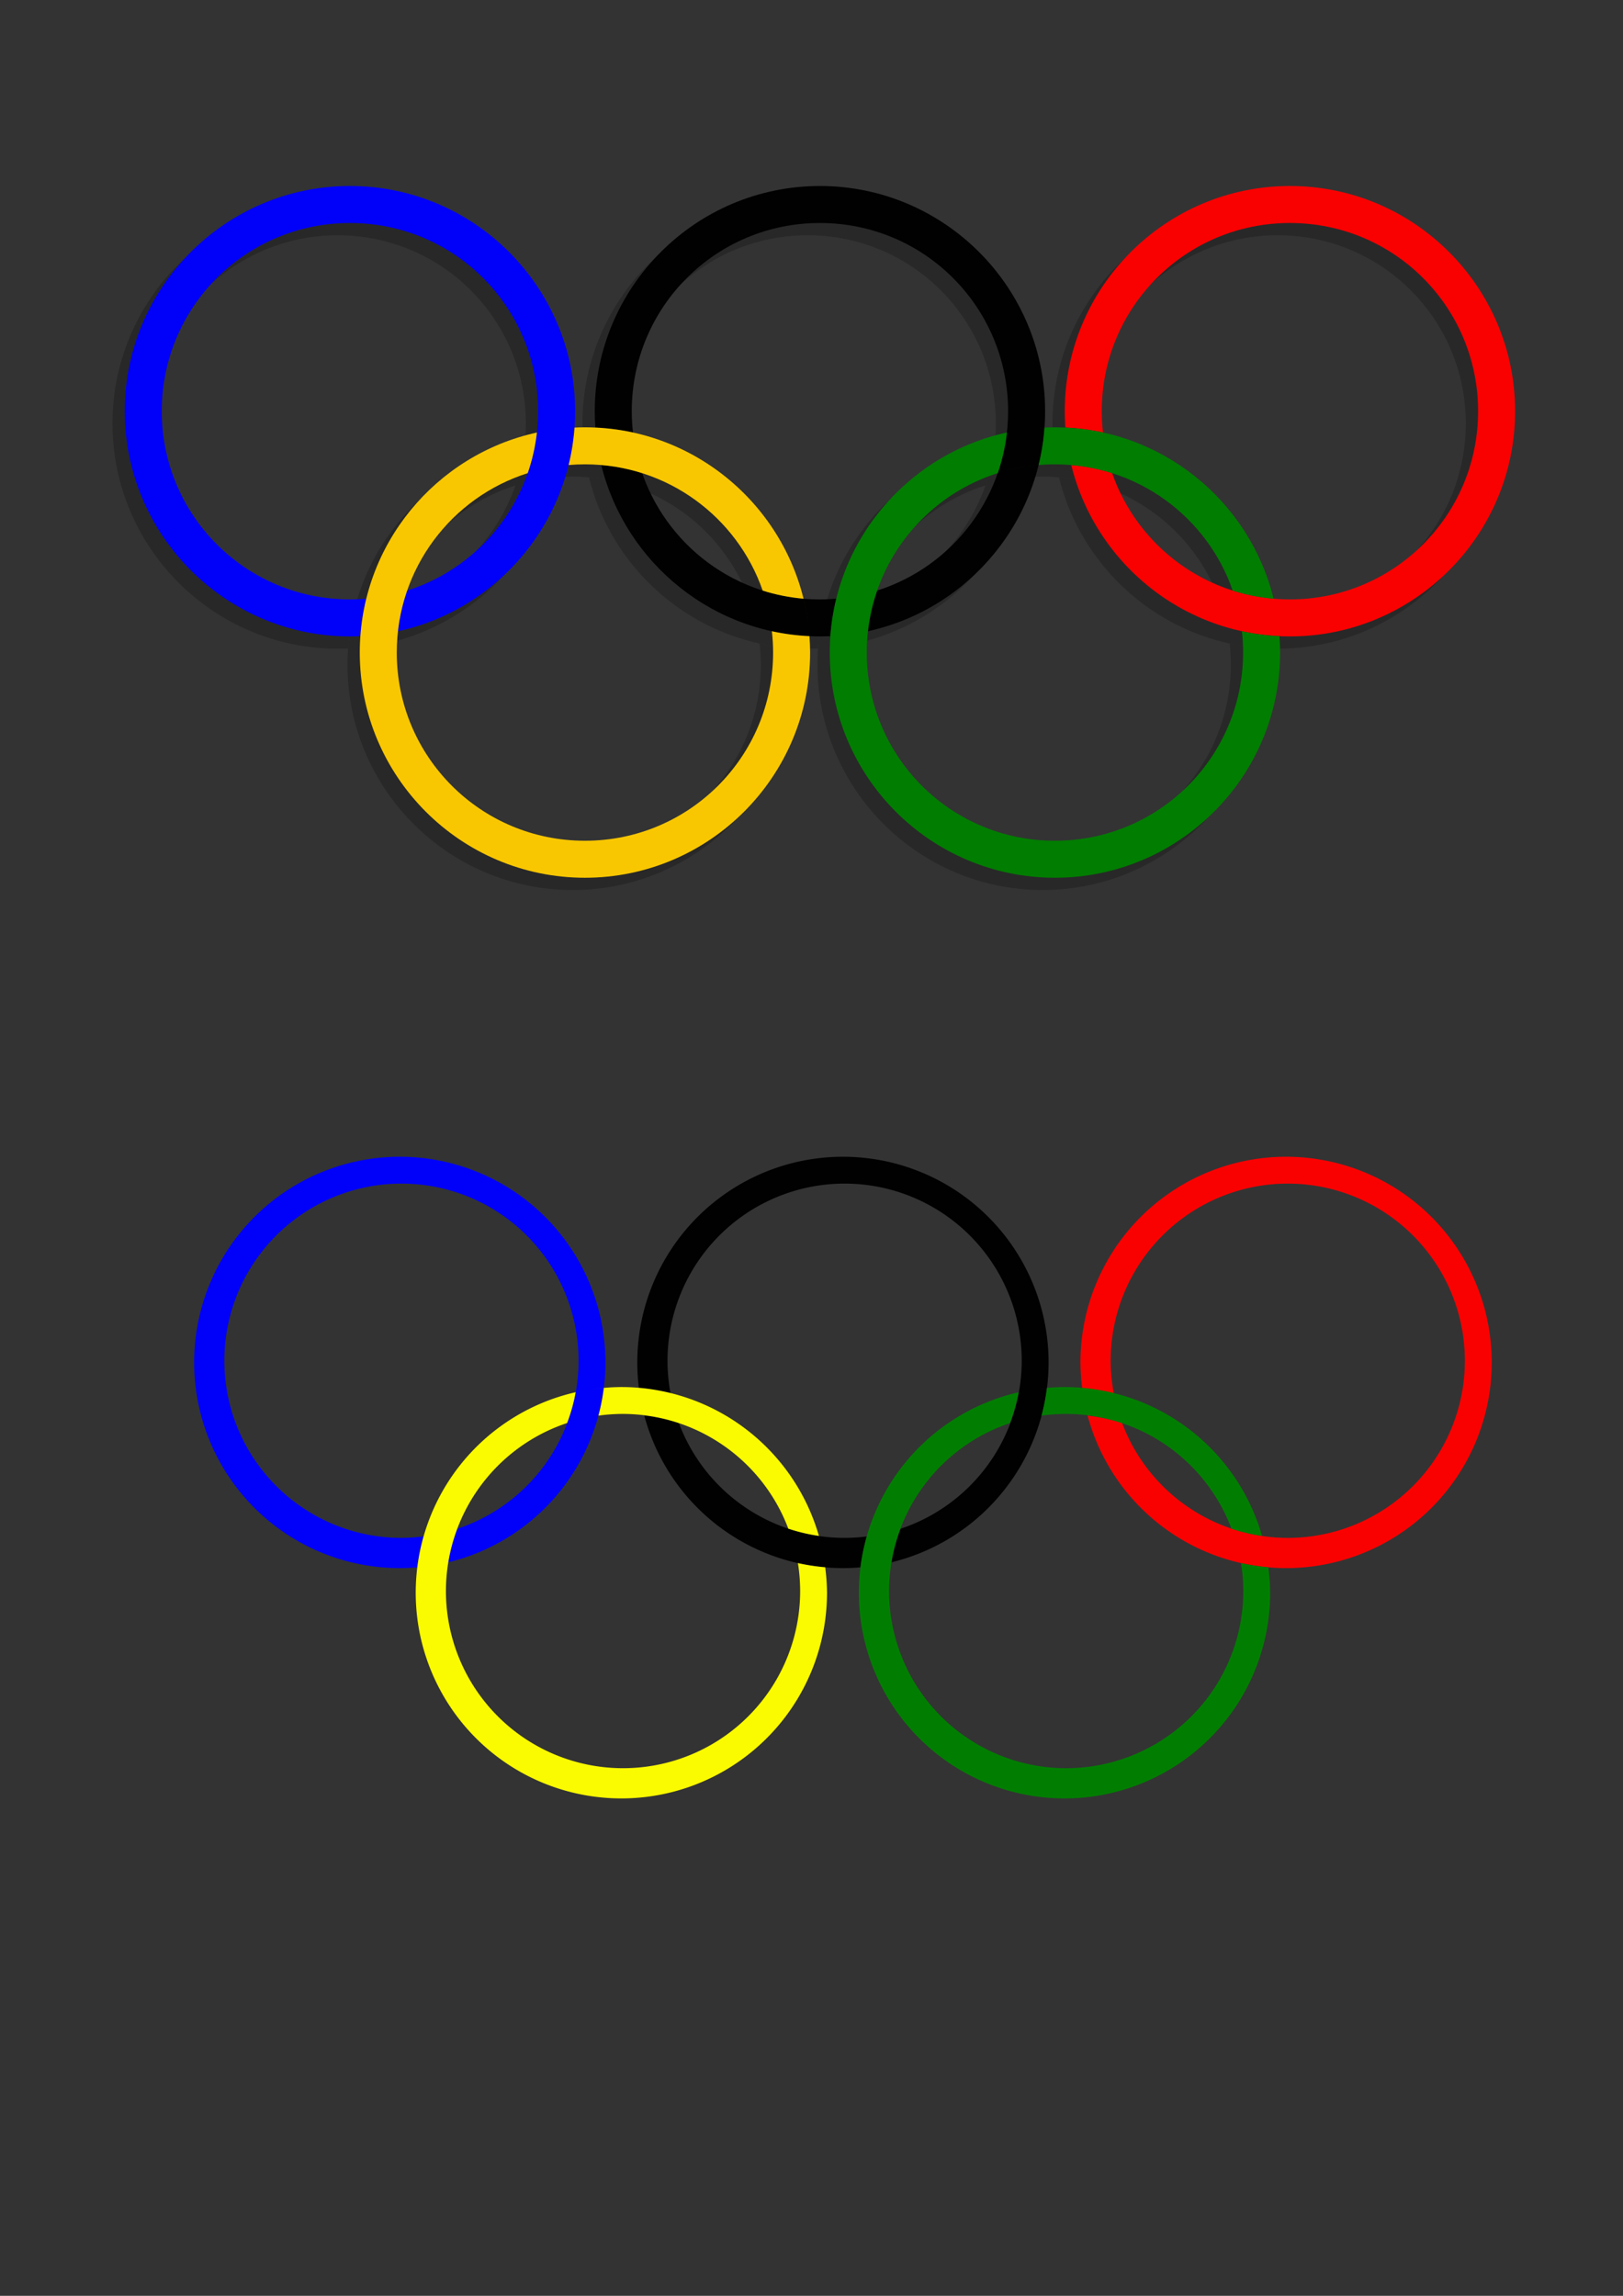 <?xml version="1.0" encoding="UTF-8" standalone="no"?>
<!-- Created with Inkscape (http://www.inkscape.org/) -->

<svg
   width="210mm"
   height="297mm"
   viewBox="0 0 210 297"
   version="1.1"
   id="svg5"
   sodipodi:docname="kola_olimpijskie.svg"
   inkscape:version="1.1.1 (3bf5ae0d25, 2021-09-20)"
   xmlns:inkscape="http://www.inkscape.org/namespaces/inkscape"
   xmlns:sodipodi="http://sodipodi.sourceforge.net/DTD/sodipodi-0.dtd"
   xmlns="http://www.w3.org/2000/svg"
   xmlns:svg="http://www.w3.org/2000/svg">
  <rect x="0" y="0" width="210" height="297" fill="#333333" stroke="none"/>
  <sodipodi:namedview
     id="namedview7"
     pagecolor="#ffffff"
     bordercolor="#666666"
     borderopacity="1.0"
     inkscape:pageshadow="2"
     inkscape:pageopacity="0.0"
     inkscape:pagecheckerboard="0"
     inkscape:document-units="mm"
     showgrid="false"
     inkscape:snap-to-guides="false"
     inkscape:snap-grids="true"
     inkscape:zoom="0.5"
     inkscape:cx="465"
     inkscape:cy="817"
     inkscape:window-width="1720"
     inkscape:window-height="1377"
     inkscape:window-x="1712"
     inkscape:window-y="-8"
     inkscape:window-maximized="0"
     inkscape:current-layer="layer1"
     showguides="true"
     inkscape:guide-bbox="true">
    <sodipodi:guide
       position="5.426,55.656"
       orientation="1,0"
       id="guide25162" />
  </sodipodi:namedview>
  <defs
     id="defs2" />
  <g
     inkscape:label="Warstwa 1"
     inkscape:groupmode="layer"
     id="layer1">
    <g
       id="g18586"
       transform="translate(0.748,-46.024)">
      <g
         id="g16730"
         style="opacity:0.23;fill:#000000"
         transform="translate(-1.588,1.587)">
        <path
           id="path16720"
           style="color:#000000;opacity:0.97;fill:#000000;stroke-width:3.78;-inkscape-stroke:none"
           d="m 168.041,264.471 c -60.614,0 -109.945,49.332 -109.945,109.945 0,60.613 49.332,109.939 109.945,109.939 60.613,0 109.945,-49.326 109.945,-109.939 0,-60.614 -49.332,-109.945 -109.945,-109.945 z m 0,18.064 c 50.849,0 91.875,41.032 91.875,91.881 0,41.102 -26.808,75.782 -63.939,87.568 -2.195,6.326 -3.718,12.97 -4.488,19.846 -5.956,1.299 -12.088,2.117 -18.357,2.404 0.452,-6.255 1.434,-12.365 2.893,-18.289 -2.631,0.225 -5.292,0.346 -7.982,0.346 -50.849,0 -91.875,-41.026 -91.875,-91.875 0,-50.849 41.026,-91.881 91.875,-91.881 z m 10.693,183.137 c -0.089,0.01 -0.177,0.021 -0.266,0.031 0.089,-0.01 0.177,-0.021 0.266,-0.031 z"
           transform="scale(0.265)" />
        <path
           id="path16722"
           style="color:#000000;opacity:0.97;fill:#000000;stroke-width:3.78;-inkscape-stroke:none"
           d="m 397.521,264.471 c -60.613,0 -109.945,49.332 -109.945,109.945 0,2.689 0.098,5.355 0.289,7.996 6.263,0.288 12.388,1.102 18.338,2.4 0.115,1.028 0.279,2.039 0.428,3.057 -0.641,-4.391 -0.984,-8.88 -0.984,-13.453 0,-50.849 41.026,-91.881 91.875,-91.881 50.849,0 91.875,41.032 91.875,91.881 0,41.097 -26.805,75.766 -63.93,87.557 -2.194,6.323 -3.716,12.963 -4.486,19.836 49.381,-10.782 86.488,-54.831 86.488,-107.393 0,-60.614 -49.334,-109.945 -109.947,-109.945 z m -90.891,123.398 c 0.037,0.254 0.068,0.51 0.107,0.764 -0.039,-0.253 -0.07,-0.509 -0.107,-0.764 z m 0.107,0.764 c 0.189,1.222 0.41,2.432 0.646,3.637 -0.236,-1.205 -0.458,-2.415 -0.646,-3.637 z m 0.646,3.637 c 0.074,0.379 0.146,0.758 0.225,1.135 -0.079,-0.377 -0.15,-0.756 -0.225,-1.135 z m 0.225,1.135 c 0.243,1.161 0.511,2.313 0.797,3.457 -0.286,-1.144 -0.554,-2.296 -0.797,-3.457 z m 0.797,3.457 c 0.091,0.364 0.184,0.727 0.279,1.09 -0.095,-0.362 -0.188,-0.726 -0.279,-1.09 z m 0.279,1.09 c 0.301,1.142 0.618,2.276 0.961,3.4 -0.343,-1.124 -0.661,-2.259 -0.961,-3.4 z m 0.961,3.4 c 0.113,0.37 0.232,0.737 0.35,1.105 -0.117,-0.368 -0.237,-0.735 -0.35,-1.105 z m 0.35,1.105 c 0.234,0.733 0.446,1.476 0.697,2.201 -6.371,-2.022 -13.046,-3.368 -19.941,-3.959 11.815,47.968 55.211,83.656 106.77,83.656 2.265,0 4.507,-0.091 6.738,-0.227 -0.545,0.033 -1.09,0.065 -1.637,0.09 0.452,-6.255 1.434,-12.365 2.893,-18.289 0.113,-0.01 0.227,-0.019 0.34,-0.029 -2.746,0.246 -5.522,0.391 -8.334,0.391 -41.062,0 -75.706,-26.759 -87.525,-63.834 z m 114.055,59.949 c -0.925,0.277 -1.857,0.54 -2.795,0.789 0.938,-0.249 1.87,-0.512 2.795,-0.789 z m -4.332,1.182 c -0.922,0.228 -1.85,0.443 -2.783,0.643 0.934,-0.2 1.86,-0.415 2.783,-0.643 z m -4.582,1.008 c -0.897,0.173 -1.799,0.333 -2.705,0.48 0.906,-0.147 1.808,-0.307 2.705,-0.48 z m -4.488,0.752 c -0.898,0.128 -1.8,0.24 -2.707,0.342 0.907,-0.102 1.809,-0.214 2.707,-0.342 z m 10.049,16.527 c -0.651,0.14 -1.302,0.276 -1.957,0.404 0.655,-0.129 1.306,-0.264 1.957,-0.404 z m -5.492,1.039 c -0.639,0.104 -1.281,0.202 -1.924,0.295 0.643,-0.093 1.284,-0.191 1.924,-0.295 z m -5.434,0.742 c -0.683,0.076 -1.368,0.145 -2.055,0.209 0.687,-0.064 1.371,-0.133 2.055,-0.209 z"
           transform="scale(0.265)" />
        <path
           id="path16724"
           style="color:#000000;opacity:0.97;fill:#000000;stroke-width:3.78;-inkscape-stroke:none"
           d="m 627.004,264.471 c -60.614,0 -109.947,49.332 -109.947,109.945 0,60.613 49.334,109.939 109.947,109.939 60.613,0 109.945,-49.326 109.945,-109.939 0,-60.614 -49.332,-109.945 -109.945,-109.945 z m 0,18.064 c 50.849,0 91.875,41.032 91.875,91.881 0,50.849 -41.026,91.875 -91.875,91.875 -40.248,0 -74.337,-25.706 -86.803,-61.639 -6.374,-2.023 -13.052,-3.367 -19.951,-3.957 -1.459,-5.923 -2.441,-12.033 -2.893,-18.287 6.269,0.287 12.4,1.102 18.355,2.4 -0.382,-3.411 -0.584,-6.878 -0.584,-10.393 0,-50.849 41.026,-91.881 91.875,-91.881 z"
           transform="scale(0.265)" />
        <path
           id="path16726"
           style="color:#000000;opacity:0.97;fill:#000000;stroke-width:3.78;-inkscape-stroke:none"
           d="m 282.777,382.285 c -1.704,0 -3.396,0.052 -5.082,0.129 -0.452,6.252 -1.434,12.36 -2.893,18.281 2.629,-0.225 5.286,-0.346 7.975,-0.346 40.245,0 74.32,25.71 86.791,61.639 6.371,2.022 13.047,3.369 19.943,3.959 0.973,3.949 1.733,7.982 2.266,12.084 -6.991,-53.931 -53.199,-95.746 -109,-95.746 z m -5.082,0.129 c 1.4e-4,-0.002 -1.4e-4,-0.004 0,-0.006 -0.042,0.002 -0.083,0.006 -0.125,0.008 0.041,-0.002 0.084,-6e-5 0.125,-0.002 z m -0.125,0.002 c -0.826,0.039 -1.643,0.109 -2.465,0.166 0.821,-0.057 1.639,-0.127 2.465,-0.166 z m -2.465,0.166 c -0.888,0.062 -1.776,0.12 -2.658,0.203 0.882,-0.083 1.77,-0.142 2.658,-0.203 z m -2.658,0.203 c -0.865,0.081 -1.724,0.182 -2.584,0.283 0.86,-0.101 1.719,-0.202 2.584,-0.283 z m -2.584,0.283 c -0.835,0.098 -1.669,0.203 -2.498,0.32 0.829,-0.117 1.663,-0.222 2.498,-0.32 z m -2.498,0.32 c -0.855,0.121 -1.706,0.25 -2.555,0.391 0.848,-0.14 1.7,-0.27 2.555,-0.391 z m -2.555,0.391 c -0.834,0.138 -1.663,0.289 -2.49,0.445 0.827,-0.156 1.656,-0.308 2.49,-0.445 z m -2.49,0.445 c -0.83,0.157 -1.661,0.311 -2.484,0.486 0.824,-0.176 1.654,-0.329 2.484,-0.486 z m -2.484,0.486 c -0.167,0.036 -0.337,0.063 -0.504,0.1 -6.6e-4,0.006 -10e-4,0.012 -0.002,0.018 0.169,-0.037 0.336,-0.081 0.506,-0.117 z m -0.506,0.117 c -49.385,10.777 -86.49,54.83 -86.49,107.396 0,60.614 49.324,109.945 109.938,109.945 60.614,0 109.947,-49.332 109.947,-109.945 0,-2.689 -0.129,-5.347 -0.32,-7.988 -6.5e-4,-3e-5 -10e-4,3e-5 -0.002,0 -6.262,-0.287 -12.388,-1.104 -18.338,-2.4 0.382,3.411 0.596,6.874 0.596,10.389 0,50.849 -41.034,91.883 -91.883,91.883 -50.849,0 -91.875,-41.034 -91.875,-91.883 0,-41.102 26.808,-75.782 63.939,-87.568 2.193,-6.321 3.718,-12.958 4.488,-19.828 z m 12.986,16.113 c -0.062,0.007 -0.125,0.014 -0.188,0.021 0.062,-0.007 0.125,-0.014 0.188,-0.021 z m 119.539,77.701 c 0.18,1.452 0.333,2.914 0.455,4.383 -0.123,-1.47 -0.275,-2.93 -0.455,-4.383 z"
           transform="scale(0.265)" />
        <path
           id="path16728"
           style="color:#000000;opacity:0.97;fill:#000000;stroke-width:3.78;-inkscape-stroke:none"
           d="m 512.26,382.285 c -1.701,0 -3.392,0.046 -5.074,0.123 -0.452,6.248 -1.433,12.353 -2.891,18.271 -6.903,0.59 -13.584,1.937 -19.961,3.961 2.194,-6.322 3.718,-12.96 4.488,-19.832 -49.393,10.771 -86.502,54.844 -86.502,107.416 0,60.614 49.326,109.945 109.939,109.945 60.613,0 109.945,-49.332 109.945,-109.945 0,-2.687 -0.097,-5.351 -0.287,-7.99 -6.268,-0.287 -12.399,-1.105 -18.354,-2.404 -0.003,-0.026 -0.009,-0.051 -0.012,-0.076 0.387,3.435 0.588,6.93 0.588,10.471 0,50.849 -41.032,91.883 -91.881,91.883 -50.849,0 -91.875,-41.034 -91.875,-91.883 0,-50.849 41.026,-91.875 91.875,-91.875 40.302,0 74.437,25.773 86.863,61.781 -0.017,-0.048 -0.03,-0.098 -0.047,-0.146 6.374,2.023 13.054,3.371 19.953,3.961 -11.814,-47.969 -55.21,-83.66 -106.77,-83.66 z m 106.771,83.67 c 0.359,1.458 0.688,2.928 0.988,4.408 -0.3,-1.48 -0.629,-2.95 -0.988,-4.408 z m -18.477,0.709 c 0.022,0.075 0.043,0.15 0.064,0.225 -0.021,-0.075 -0.043,-0.15 -0.064,-0.225 z m 19.49,3.826 c 0.295,1.464 0.562,2.94 0.799,4.424 -0.236,-1.485 -0.504,-2.959 -0.799,-4.424 z m -18.209,1.139 c 0.012,0.053 0.023,0.107 0.035,0.16 -0.012,-0.053 -0.023,-0.107 -0.035,-0.16 z m 19.027,3.416 c 0.228,1.439 0.425,2.887 0.596,4.344 -0.17,-1.457 -0.369,-2.905 -0.596,-4.344 z m -18.029,1.611 c 0.006,0.038 0.013,0.075 0.019,0.113 -0.006,-0.038 -0.013,-0.075 -0.019,-0.113 z m 18.668,3.1 c 0.162,1.421 0.296,2.852 0.402,4.289 -0.106,-1.437 -0.241,-2.867 -0.402,-4.289 z"
           transform="scale(0.265)" />
      </g>
      <g
         id="g16718">
        <path
           id="path864"
           style="color:#000000;opacity:0.97;fill:#0000ff;stroke-width:3.78;-inkscape-stroke:none"
           d="m 168.041,264.471 c -60.614,0 -109.945,49.332 -109.945,109.945 0,60.613 49.332,109.939 109.945,109.939 60.613,0 109.945,-49.326 109.945,-109.939 0,-60.614 -49.332,-109.945 -109.945,-109.945 z m 0,18.064 c 50.849,0 91.875,41.032 91.875,91.881 0,41.102 -26.808,75.782 -63.939,87.568 -2.195,6.326 -3.718,12.97 -4.488,19.846 -5.956,1.299 -12.088,2.117 -18.357,2.404 0.452,-6.255 1.434,-12.365 2.893,-18.289 -2.631,0.225 -5.292,0.346 -7.982,0.346 -50.849,0 -91.875,-41.026 -91.875,-91.875 0,-50.849 41.026,-91.881 91.875,-91.881 z m 10.693,183.137 c -0.089,0.01 -0.177,0.021 -0.266,0.031 0.089,-0.01 0.177,-0.021 0.266,-0.031 z"
           transform="scale(0.265)" />
        <path
           id="circle994"
           style="color:#000000;opacity:0.97;fill:#000000;stroke-width:3.78;-inkscape-stroke:none"
           d="m 397.521,264.471 c -60.613,0 -109.945,49.332 -109.945,109.945 0,2.689 0.098,5.355 0.289,7.996 6.263,0.288 12.388,1.102 18.338,2.4 0.115,1.028 0.279,2.039 0.428,3.057 -0.641,-4.391 -0.984,-8.88 -0.984,-13.453 0,-50.849 41.026,-91.881 91.875,-91.881 50.849,0 91.875,41.032 91.875,91.881 0,41.097 -26.805,75.766 -63.93,87.557 -2.194,6.323 -3.716,12.963 -4.486,19.836 49.381,-10.782 86.488,-54.831 86.488,-107.393 0,-60.614 -49.334,-109.945 -109.947,-109.945 z m -90.891,123.398 c 0.037,0.254 0.068,0.51 0.107,0.764 -0.039,-0.253 -0.07,-0.509 -0.107,-0.764 z m 0.107,0.764 c 0.189,1.222 0.41,2.432 0.646,3.637 -0.236,-1.205 -0.458,-2.415 -0.646,-3.637 z m 0.646,3.637 c 0.074,0.379 0.146,0.758 0.225,1.135 -0.079,-0.377 -0.15,-0.756 -0.225,-1.135 z m 0.225,1.135 c 0.243,1.161 0.511,2.313 0.797,3.457 -0.286,-1.144 -0.554,-2.296 -0.797,-3.457 z m 0.797,3.457 c 0.091,0.364 0.184,0.727 0.279,1.09 -0.095,-0.362 -0.188,-0.726 -0.279,-1.09 z m 0.279,1.09 c 0.301,1.142 0.618,2.276 0.961,3.4 -0.343,-1.124 -0.661,-2.259 -0.961,-3.4 z m 0.961,3.4 c 0.113,0.37 0.232,0.737 0.35,1.105 -0.117,-0.368 -0.237,-0.735 -0.35,-1.105 z m 0.35,1.105 c 0.234,0.733 0.446,1.476 0.697,2.201 -6.371,-2.022 -13.046,-3.368 -19.941,-3.959 11.815,47.968 55.211,83.656 106.77,83.656 2.265,0 4.507,-0.091 6.738,-0.227 -0.545,0.033 -1.09,0.065 -1.637,0.09 0.452,-6.255 1.434,-12.365 2.893,-18.289 0.113,-0.01 0.227,-0.019 0.34,-0.029 -2.746,0.246 -5.522,0.391 -8.334,0.391 -41.062,0 -75.706,-26.759 -87.525,-63.834 z m 114.055,59.949 c -0.925,0.277 -1.857,0.54 -2.795,0.789 0.938,-0.249 1.87,-0.512 2.795,-0.789 z m -4.332,1.182 c -0.922,0.228 -1.85,0.443 -2.783,0.643 0.934,-0.2 1.86,-0.415 2.783,-0.643 z m -4.582,1.008 c -0.897,0.173 -1.799,0.333 -2.705,0.48 0.906,-0.147 1.808,-0.307 2.705,-0.48 z m -4.488,0.752 c -0.898,0.128 -1.8,0.24 -2.707,0.342 0.907,-0.102 1.809,-0.214 2.707,-0.342 z m 10.049,16.527 c -0.651,0.14 -1.302,0.276 -1.957,0.404 0.655,-0.129 1.306,-0.264 1.957,-0.404 z m -5.492,1.039 c -0.639,0.104 -1.281,0.202 -1.924,0.295 0.643,-0.093 1.284,-0.191 1.924,-0.295 z m -5.434,0.742 c -0.683,0.076 -1.368,0.145 -2.055,0.209 0.687,-0.064 1.371,-0.133 2.055,-0.209 z"
           transform="scale(0.265)" />
        <path
           id="circle996"
           style="color:#000000;opacity:0.97;fill:#ff0000;stroke-width:3.78;-inkscape-stroke:none"
           d="m 627.004,264.471 c -60.614,0 -109.947,49.332 -109.947,109.945 0,60.613 49.334,109.939 109.947,109.939 60.613,0 109.945,-49.326 109.945,-109.939 0,-60.614 -49.332,-109.945 -109.945,-109.945 z m 0,18.064 c 50.849,0 91.875,41.032 91.875,91.881 0,50.849 -41.026,91.875 -91.875,91.875 -40.248,0 -74.337,-25.706 -86.803,-61.639 -6.374,-2.023 -13.052,-3.367 -19.951,-3.957 -1.459,-5.923 -2.441,-12.033 -2.893,-18.287 6.269,0.287 12.4,1.102 18.355,2.4 -0.382,-3.411 -0.584,-6.878 -0.584,-10.393 0,-50.849 41.026,-91.881 91.875,-91.881 z"
           transform="scale(0.265)" />
        <path
           id="circle16220"
           style="color:#000000;opacity:0.97;fill:#ffcc00;stroke-width:3.78;-inkscape-stroke:none"
           d="m 282.777,382.285 c -1.704,0 -3.396,0.052 -5.082,0.129 -0.452,6.252 -1.434,12.36 -2.893,18.281 2.629,-0.225 5.286,-0.346 7.975,-0.346 40.245,0 74.32,25.71 86.791,61.639 6.371,2.022 13.047,3.369 19.943,3.959 0.973,3.949 1.733,7.982 2.266,12.084 -6.991,-53.931 -53.199,-95.746 -109,-95.746 z m -5.082,0.129 c 1.4e-4,-0.002 -1.4e-4,-0.004 0,-0.006 -0.042,0.002 -0.083,0.006 -0.125,0.008 0.041,-0.002 0.084,-6e-5 0.125,-0.002 z m -0.125,0.002 c -0.826,0.039 -1.643,0.109 -2.465,0.166 0.821,-0.057 1.639,-0.127 2.465,-0.166 z m -2.465,0.166 c -0.888,0.062 -1.776,0.12 -2.658,0.203 0.882,-0.083 1.77,-0.142 2.658,-0.203 z m -2.658,0.203 c -0.865,0.081 -1.724,0.182 -2.584,0.283 0.86,-0.101 1.719,-0.202 2.584,-0.283 z m -2.584,0.283 c -0.835,0.098 -1.669,0.203 -2.498,0.32 0.829,-0.117 1.663,-0.222 2.498,-0.32 z m -2.498,0.32 c -0.855,0.121 -1.706,0.25 -2.555,0.391 0.848,-0.14 1.7,-0.27 2.555,-0.391 z m -2.555,0.391 c -0.834,0.138 -1.663,0.289 -2.49,0.445 0.827,-0.156 1.656,-0.308 2.49,-0.445 z m -2.49,0.445 c -0.83,0.157 -1.661,0.311 -2.484,0.486 0.824,-0.176 1.654,-0.329 2.484,-0.486 z m -2.484,0.486 c -0.167,0.036 -0.337,0.063 -0.504,0.1 -6.6e-4,0.006 -0.001,0.012 -0.002,0.018 0.169,-0.037 0.336,-0.081 0.506,-0.117 z m -0.506,0.117 c -49.385,10.777 -86.49,54.83 -86.49,107.396 0,60.614 49.324,109.945 109.938,109.945 60.614,0 109.947,-49.332 109.947,-109.945 0,-2.689 -0.129,-5.347 -0.32,-7.988 -6.5e-4,-3e-5 -0.001,3e-5 -0.002,0 -6.262,-0.287 -12.388,-1.104 -18.338,-2.4 0.382,3.411 0.596,6.874 0.596,10.389 0,50.849 -41.034,91.883 -91.883,91.883 -50.849,0 -91.875,-41.034 -91.875,-91.883 0,-41.102 26.808,-75.782 63.939,-87.568 2.193,-6.321 3.718,-12.958 4.488,-19.828 z m 12.986,16.113 c -0.062,0.007 -0.125,0.014 -0.188,0.021 0.062,-0.007 0.125,-0.014 0.188,-0.021 z m 119.539,77.701 c 0.18,1.452 0.333,2.914 0.455,4.383 -0.123,-1.47 -0.275,-2.93 -0.455,-4.383 z"
           transform="scale(0.265)" />
        <path
           id="circle16222"
           style="color:#000000;opacity:0.97;fill:#008000;stroke-width:3.78;-inkscape-stroke:none"
           d="m 512.26,382.285 c -1.701,0 -3.392,0.046 -5.074,0.123 -0.452,6.248 -1.433,12.353 -2.891,18.271 -6.903,0.59 -13.584,1.937 -19.961,3.961 2.194,-6.322 3.718,-12.96 4.488,-19.832 -49.393,10.771 -86.502,54.844 -86.502,107.416 0,60.614 49.326,109.945 109.939,109.945 60.613,0 109.945,-49.332 109.945,-109.945 0,-2.687 -0.097,-5.351 -0.287,-7.99 -6.268,-0.287 -12.399,-1.105 -18.354,-2.404 -0.003,-0.026 -0.009,-0.051 -0.012,-0.076 0.387,3.435 0.588,6.93 0.588,10.471 0,50.849 -41.032,91.883 -91.881,91.883 -50.849,0 -91.875,-41.034 -91.875,-91.883 0,-50.849 41.026,-91.875 91.875,-91.875 40.302,0 74.437,25.773 86.863,61.781 -0.017,-0.048 -0.03,-0.098 -0.047,-0.146 6.374,2.023 13.054,3.371 19.953,3.961 -11.814,-47.969 -55.21,-83.66 -106.77,-83.66 z m 106.771,83.67 c 0.359,1.458 0.688,2.928 0.988,4.408 -0.3,-1.48 -0.629,-2.95 -0.988,-4.408 z m -18.477,0.709 c 0.022,0.075 0.043,0.15 0.064,0.225 -0.021,-0.075 -0.043,-0.15 -0.064,-0.225 z m 19.49,3.826 c 0.295,1.464 0.562,2.94 0.799,4.424 -0.236,-1.485 -0.504,-2.959 -0.799,-4.424 z m -18.209,1.139 c 0.012,0.053 0.023,0.107 0.035,0.16 -0.012,-0.053 -0.023,-0.107 -0.035,-0.16 z m 19.027,3.416 c 0.228,1.439 0.425,2.887 0.596,4.344 -0.17,-1.457 -0.369,-2.905 -0.596,-4.344 z m -18.029,1.611 c 0.006,0.038 0.013,0.075 0.019,0.113 -0.006,-0.038 -0.013,-0.075 -0.019,-0.113 z m 18.668,3.1 c 0.162,1.421 0.296,2.852 0.402,4.289 -0.106,-1.437 -0.241,-2.867 -0.402,-4.289 z"
           transform="scale(0.265)" />
      </g>
    </g>
    <g
       id="g25445"
       transform="translate(-3.175,-24.342)">
      <path
         id="path18610"
         style="fill:#0000ff;fill-opacity:0.973;stroke:none;stroke-width:13.143;stroke-miterlimit:4;stroke-dasharray:none"
         d="m 207.182,656.549 a 100.409,100.409 0 0 0 -100.408,100.408 100.409,100.409 0 0 0 100.408,100.41 100.409,100.409 0 0 0 8.611,-0.377 100.409,100.409 0 0 1 3.076,-15.137 86.475,86.475 0 0 1 -10.867,0.76 86.475,86.475 0 0 1 -86.475,-86.475 86.475,86.475 0 0 1 86.475,-86.475 86.475,86.475 0 0 1 86.475,86.475 86.475,86.475 0 0 1 -59.166,82.018 86.475,86.475 0 0 0 -4.439,16.371 100.409,100.409 0 0 0 76.721,-97.57 100.409,100.409 0 0 0 -100.41,-100.408 z m 8.611,200.441 a 100.409,100.409 0 0 0 7.547,-0.938 100.409,100.409 0 0 1 -7.547,0.938 z m 19.418,-18.803 a 86.475,86.475 0 0 1 -4.408,1.311 86.475,86.475 0 0 0 4.408,-1.311 z m -7.801,2.162 a 86.475,86.475 0 0 1 -1.125,0.234 86.475,86.475 0 0 0 1.125,-0.234 z m 3.447,14.182 a 100.409,100.409 0 0 1 -3.719,0.826 100.409,100.409 0 0 0 3.719,-0.826 z m -3.719,0.826 a 100.409,100.409 0 0 1 -3.688,0.676 100.409,100.409 0 0 0 3.688,-0.676 z"
         transform="scale(0.265)" />
      <path
         id="path18845"
         style="fill:#000000;fill-opacity:0.973;stroke:none;stroke-width:13.143;stroke-miterlimit:4;stroke-dasharray:none"
         d="M 423.557,656.549 A 100.409,100.409 0 0 0 323.148,756.957 100.409,100.409 0 0 0 423.557,857.367 100.409,100.409 0 0 0 523.967,756.957 100.409,100.409 0 0 0 423.557,656.549 Z m 0.82,13.115 a 86.475,86.475 0 0 1 86.475,86.475 86.475,86.475 0 0 1 -59.164,82.021 86.475,86.475 0 0 0 -4.441,16.355 100.409,100.409 0 0 1 -15.076,2.459 100.409,100.409 0 0 1 3.064,-15.07 86.475,86.475 0 0 1 -10.857,0.709 86.475,86.475 0 0 1 -80.922,-56.057 86.475,86.475 0 0 0 -16.82,-3.641 100.409,100.409 0 0 1 -2.627,-13.32 100.409,100.409 0 0 1 15.393,2.521 86.475,86.475 0 0 1 -1.498,-15.979 86.475,86.475 0 0 1 86.475,-86.475 z"
         transform="scale(0.265)" />
      <path
         id="path25156"
         style="fill:#ff0000;fill-opacity:0.973;stroke:none;stroke-width:13.143;stroke-miterlimit:4;stroke-dasharray:none"
         d="m 639.932,656.549 a 100.409,100.409 0 0 0 -100.408,100.408 100.409,100.409 0 0 0 0.859,12.639 100.409,100.409 0 0 1 15.443,2.533 86.475,86.475 0 0 1 -1.549,-15.99 86.475,86.475 0 0 1 86.475,-86.475 86.475,86.475 0 0 1 86.475,86.475 86.475,86.475 0 0 1 -86.475,86.475 86.475,86.475 0 0 1 -80.869,-56.041 86.475,86.475 0 0 0 -0.002,0 86.475,86.475 0 0 0 -16.871,-3.656 100.409,100.409 0 0 0 96.922,74.451 A 100.409,100.409 0 0 0 740.342,756.957 100.409,100.409 0 0 0 639.932,656.549 Z M 540.383,769.596 a 100.409,100.409 0 0 0 2.627,13.318 100.409,100.409 0 0 1 -2.627,-13.318 z"
         transform="scale(0.265)" />
      <path
         id="path25158"
         style="fill:#ffff00;fill-opacity:0.973;stroke:none;stroke-width:13.143;stroke-miterlimit:4;stroke-dasharray:none"
         d="m 315.369,768.979 a 100.409,100.409 0 0 0 -8.555,0.41 100.409,100.409 0 0 1 -2.65,13.553 86.475,86.475 0 0 1 12.025,-0.848 86.475,86.475 0 0 1 80.691,56.008 86.475,86.475 0 0 0 14.949,3.543 100.409,100.409 0 0 0 -96.461,-72.666 z m -8.555,0.41 a 100.409,100.409 0 0 0 0.002,-0.012 100.409,100.409 0 0 0 -6.752,0.799 100.409,100.409 0 0 1 6.75,-0.787 z m -7.074,0.838 a 100.409,100.409 0 0 0 -6.504,1.23 100.409,100.409 0 0 1 6.504,-1.23 z M 293.061,771.5 a 100.409,100.409 0 0 0 -78.1,97.887 100.409,100.409 0 0 0 100.408,100.41 100.409,100.409 0 0 0 100.41,-100.41 100.409,100.409 0 0 0 -0.889,-12.432 100.409,100.409 0 0 1 -13.32,-2.037 86.475,86.475 0 0 1 1.094,13.65 86.475,86.475 0 0 1 -86.475,86.475 86.475,86.475 0 0 1 -86.475,-86.475 86.475,86.475 0 0 1 59.17,-82.031 86.475,86.475 0 0 0 4.176,-15.037 z m 108.51,83.418 a 86.475,86.475 0 0 0 -2.58,-10.746 86.475,86.475 0 0 1 2.58,10.746 z m 13.32,2.037 a 100.409,100.409 0 0 0 -0.488,-3.488 100.409,100.409 0 0 1 0.488,3.488 z"
         transform="scale(0.265)" />
      <path
         id="path25160"
         style="fill:#008000;fill-opacity:0.973;stroke:none;stroke-width:13.143;stroke-miterlimit:4;stroke-dasharray:none"
         d="m 531.744,768.979 a 100.409,100.409 0 0 0 -8.582,0.41 100.409,100.409 0 0 1 -2.646,13.555 86.475,86.475 0 0 1 12.049,-0.85 86.475,86.475 0 0 1 80.691,56.008 86.475,86.475 0 0 0 14.949,3.543 100.409,100.409 0 0 0 -96.461,-72.666 z m -8.582,0.41 a 100.409,100.409 0 0 0 0.002,-0.008 100.409,100.409 0 0 0 -6.795,0.807 100.409,100.409 0 0 1 6.793,-0.799 z m -7.092,0.844 a 100.409,100.409 0 0 0 -6.523,1.24 100.409,100.409 0 0 1 6.523,-1.24 z m -6.729,1.291 a 100.409,100.409 0 0 0 -78.006,97.863 100.409,100.409 0 0 0 100.408,100.41 100.409,100.409 0 0 0 100.41,-100.41 100.409,100.409 0 0 0 -0.889,-12.432 100.409,100.409 0 0 1 -13.32,-2.037 86.475,86.475 0 0 1 1.094,13.65 86.475,86.475 0 0 1 -86.475,86.475 86.475,86.475 0 0 1 -86.475,-86.475 86.475,86.475 0 0 1 58.98,-81.971 86.475,86.475 0 0 0 4.271,-15.074 z m 108.604,83.395 a 86.475,86.475 0 0 0 -2.58,-10.746 86.475,86.475 0 0 1 2.58,10.746 z m 13.32,2.037 a 100.409,100.409 0 0 0 -0.488,-3.488 100.409,100.409 0 0 1 0.488,3.488 z"
         transform="scale(0.265)" />
    </g>
  </g>
</svg>

